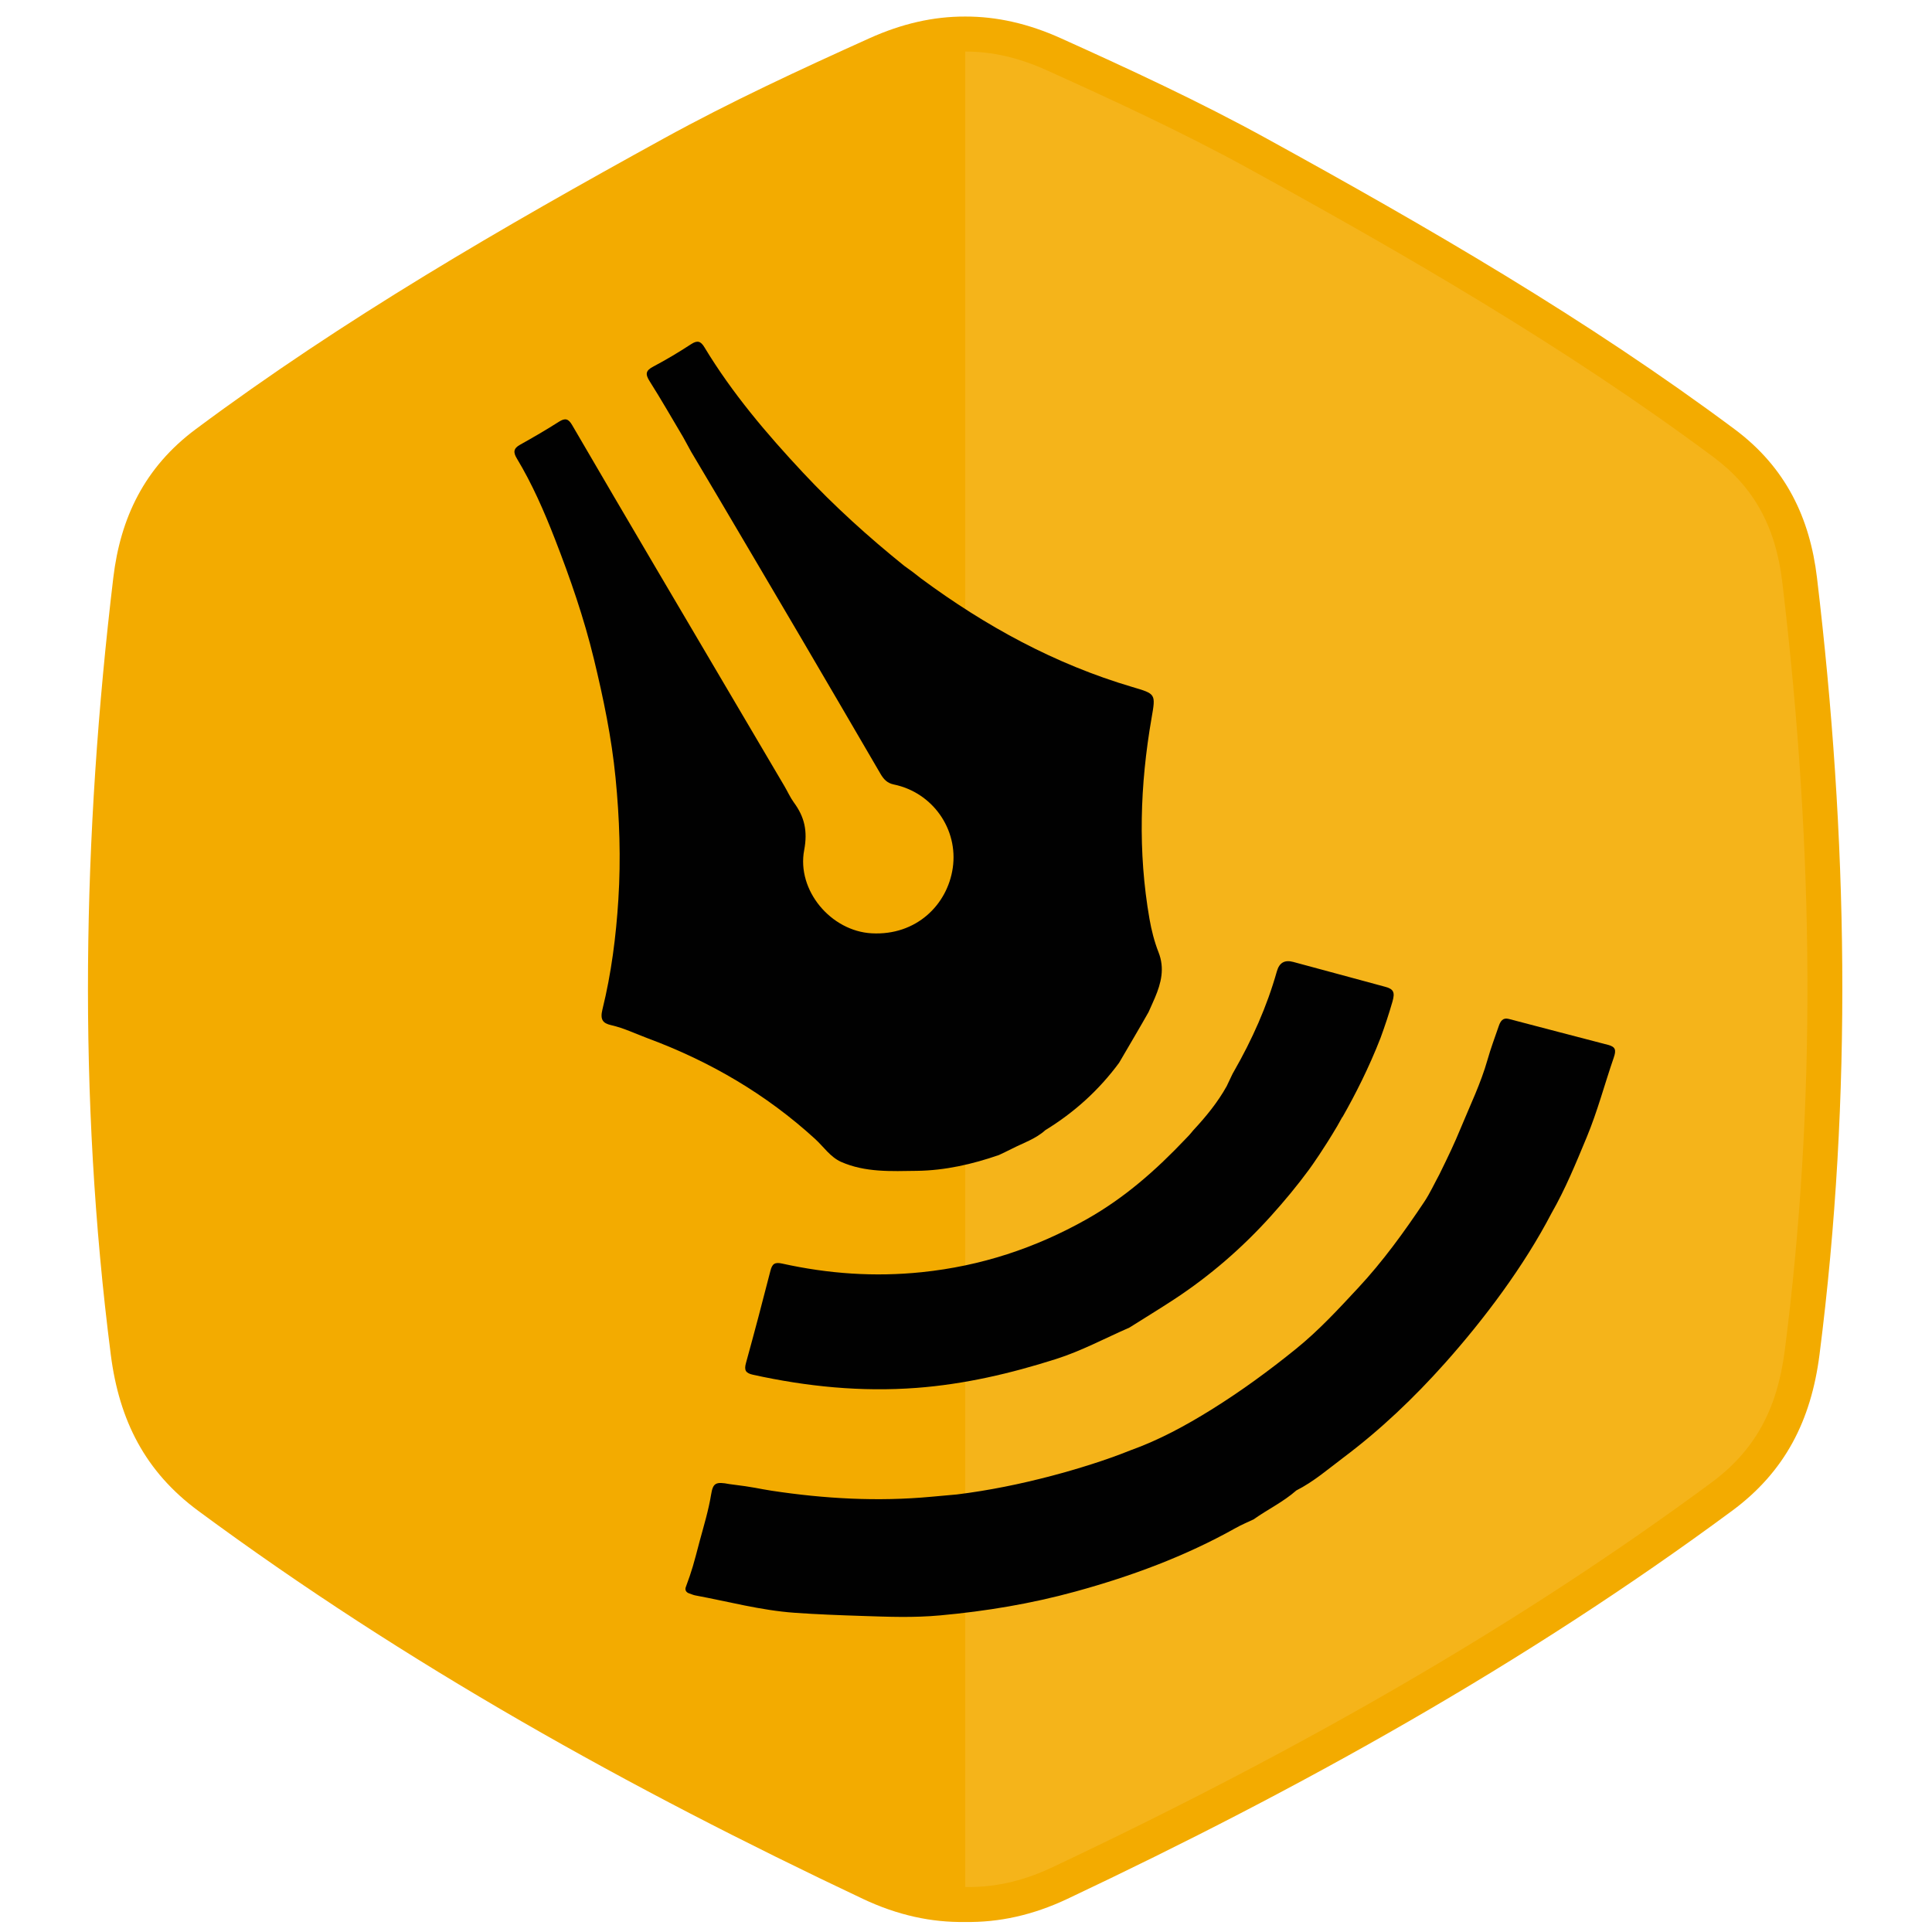 <?xml version="1.0" encoding="UTF-8" standalone="no"?>
<!-- Generator: Adobe Illustrator 16.0.0, SVG Export Plug-In . SVG Version: 6.00 Build 0)  -->

<svg
   xmlns:dc="http://purl.org/dc/elements/1.1/"
   xmlns:cc="http://creativecommons.org/ns#"
   xmlns:rdf="http://www.w3.org/1999/02/22-rdf-syntax-ns#"
   xmlns:svg="http://www.w3.org/2000/svg"
   xmlns="http://www.w3.org/2000/svg"
   xmlns:sodipodi="http://sodipodi.sourceforge.net/DTD/sodipodi-0.dtd"
   xmlns:inkscape="http://www.inkscape.org/namespaces/inkscape"
   version="1.1"
   id="Layer_1"
   x="0px"
   y="0px"
   width="500"
   height="500"
   viewBox="0 0 500 500"
   enable-background="new 0 0 4000 4000"
   xml:space="preserve"
   inkscape:version="0.48.4 r9939"
   sodipodi:docname="فريق عمل.svg"><defs
   id="defs19" /><sodipodi:namedview
   pagecolor="#ffffff"
   bordercolor="#666666"
   borderopacity="1"
   objecttolerance="10"
   gridtolerance="10"
   guidetolerance="10"
   inkscape:pageopacity="0"
   inkscape:pageshadow="2"
   inkscape:window-width="1280"
   inkscape:window-height="706"
   id="namedview17"
   showgrid="false"
   inkscape:zoom="0.74642639"
   inkscape:cx="36.475141"
   inkscape:cy="271.14804"
   inkscape:window-x="-8"
   inkscape:window-y="-8"
   inkscape:window-maximized="1"
   inkscape:current-layer="Layer_1" />
<path
   d="m 470.233,149.5 c -1.84,-15.401 -8.014,-28.508 -21.316,-38.417 C 410.648,82.575 369.526,58.798 327.833,35.869 310.5,26.335 292.596,18.045 274.562,9.907 266.122,6.1 257.956,4.258 249.779,4.283 241.601,4.258 233.434,6.1 224.996,9.907 206.961,18.045 189.058,26.335 171.724,35.869 130.03,58.798 88.91,82.575 50.642,111.084 37.338,120.992 31.164,134.1 29.324,149.5 c -7.988,66.98 -9.234,133.981 -0.652,201.091 2.182,17.054 8.928,30.288 22.624,40.405 53.719,39.683 111.731,71.949 172.014,100.428 9.018,4.258 17.771,6.127 26.468,5.985 8.698,0.142 17.45,-1.727 26.469,-5.985 60.282,-28.479 118.295,-60.745 172.013,-100.428 13.696,-10.117 20.441,-23.351 22.625,-40.405 8.582,-67.11 7.335,-134.111 -0.653,-201.091 z"
   id="path3"
   inkscape:connector-curvature="0"
   style="fill:#f3ab00" />
<path
   d="m 346.093,291.405 c 0.449,-0.762 0.912,-1.56 1.381,-2.383 -0.052,0.059 -0.087,0.096 -0.142,0.159 -0.399,0.751 -0.822,1.485 -1.239,2.223 z"
   id="path5"
   inkscape:connector-curvature="0"
   style="fill:none" />
<path
   d="m 346.093,291.405 c -3.551,6.007 -6.457,10.099 -7.332,11.301 2.657,-3.613 5.111,-7.372 7.332,-11.301 z"
   id="path7"
   inkscape:connector-curvature="0"
   style="fill:#010101" />
<path
   d="m 461.243,150.575 c -1.702,-14.245 -7.338,-24.486 -17.734,-32.231 C 405.075,89.714 363.104,65.597 323.471,43.801 305.788,34.076 287.032,25.466 270.84,18.16 263.644,14.914 256.81,13.336 249.807,13.336 V 488.36 l 0.887,0.006 c 7.286,0 14.381,-1.677 21.688,-5.128 66.784,-31.55 122.556,-64.104 170.501,-99.523 11.179,-8.257 17.046,-18.828 19.024,-34.271 8.026,-62.774 7.809,-127.826 -0.663,-198.869 z"
   id="path9"
   inkscape:connector-curvature="0"
   style="fill:#f5b41a" />
<path
   d="m 217.643,300.679 c 6.311,2.789 13.036,2.421 19.658,2.334 7.272,-0.096 14.339,-1.709 21.213,-4.09 1.13,-0.545 2.269,-1.068 3.385,-1.64 2.934,-1.504 6.134,-2.528 8.639,-4.805 7.487,-4.581 13.874,-10.366 19.087,-17.434 1.911,-3.286 5.758,-9.791 7.613,-13.106 -10e-4,-0.037 -0.003,-0.056 -0.004,-0.072 0.002,0.016 0.003,0.035 0.004,0.072 0.553,-1.242 1.124,-2.477 1.656,-3.731 1.616,-3.815 2.57,-7.6 0.931,-11.764 -1.09,-2.769 -1.829,-5.72 -2.346,-8.657 -3.02,-17.346 -2.459,-34.676 0.548,-51.963 1.093,-6.308 1.118,-6.225 -5.035,-8.046 -19.979,-5.909 -37.956,-15.735 -54.634,-28.076 -2.148,-1.675 0,0 -2.148,-1.675 l -0.003,-0.001 c -2.212,-1.602 0,0 -2.212,-1.602 -9.255,-7.46 -18.054,-15.406 -26.176,-24.099 -9.433,-10.09 -18.344,-20.58 -25.507,-32.442 -0.961,-1.593 -1.809,-1.886 -3.457,-0.807 -3.181,2.081 -6.457,4.037 -9.821,5.814 -1.985,1.048 -2.052,1.965 -0.903,3.782 3.006,4.747 5.794,9.633 8.669,14.463 2.113,3.858 0,0 2.111,3.856 0,0 0.002,0.001 0.002,0.002 2.257,3.799 4.521,7.591 6.768,11.395 7.148,12.121 14.307,24.235 21.433,36.368 6.939,11.822 13.85,23.66 20.753,35.502 0.809,1.386 1.716,2.409 3.449,2.766 10.05,2.075 16.708,11.557 15.261,21.579 -1.382,9.583 -9.465,17.555 -20.972,16.938 -10.554,-0.566 -19.46,-11.114 -17.483,-21.543 0.932,-4.923 0.082,-8.579 -2.667,-12.314 -0.956,-1.309 -1.619,-2.833 -2.45,-4.239 -11.059,-18.775 -22.128,-37.539 -33.184,-56.316 -7.271,-12.359 -14.536,-24.721 -21.749,-37.116 -0.949,-1.636 -1.782,-1.916 -3.424,-0.866 -3.285,2.101 -6.669,4.058 -10.075,5.961 -1.703,0.948 -1.773,1.953 -0.826,3.524 3.997,6.63 7.082,13.709 9.88,20.902 3.952,10.149 7.509,20.421 10.08,31.037 2.452,10.147 4.577,20.326 5.598,30.728 1.033,10.475 1.392,20.93 0.729,31.463 -0.606,9.627 -1.819,19.138 -4.12,28.474 -0.648,2.626 0.072,3.578 2.262,4.074 3.302,0.749 6.33,2.238 9.474,3.405 16.071,5.966 30.63,14.456 43.32,26.06 2.188,2.004 3.859,4.603 6.669,5.904 z"
   id="path11"
   inkscape:connector-curvature="0"
   style="fill:#010101" />
<path
   d="m 238.552,329.238 c -12.255,1.266 -24.211,0.415 -36.125,-2.225 -1.918,-0.424 -2.579,0.054 -3.038,1.855 -2.039,7.983 -4.147,15.958 -6.339,23.901 -0.512,1.864 -0.067,2.599 1.824,3.016 13.962,3.071 27.982,4.481 42.332,3.399 12.413,-0.937 24.338,-3.725 36.1,-7.471 6.573,-2.094 12.677,-5.375 18.985,-8.135 3.812,-2.402 7.662,-4.75 11.433,-7.214 9.367,-6.131 17.759,-13.4 25.254,-21.725 3.458,-3.841 6.744,-7.799 9.784,-11.934 0.875,-1.202 3.781,-5.294 7.332,-11.301 0.417,-0.738 0.84,-1.472 1.239,-2.223 0.054,-0.064 0.09,-0.1 0.142,-0.159 3.222,-5.654 6.794,-12.667 9.81,-20.416 1.13,-3.087 2.17,-6.214 3.083,-9.395 0.707,-2.462 0.262,-3.258 -1.936,-3.843 -7.921,-2.113 -15.826,-4.315 -23.748,-6.421 -2.145,-0.57 -3.579,0.097 -4.249,2.486 -2.564,9.091 -6.405,17.646 -11.094,25.839 -0.694,1.217 -0.068,0.115 -1.879,3.834 -2.346,4.214 -5.378,7.906 -8.651,11.421 -0.936,1.169 -1.328,1.532 -1.879,2.111 -7.783,8.216 -15.854,15.343 -25.716,20.907 -13.251,7.469 -27.38,12.116 -42.663,13.693 z"
   id="path13"
   inkscape:connector-curvature="0"
   style="fill:#010101" />
<path
   d="m 416.139,270.406 c -8.567,-2.213 -17.124,-4.481 -25.691,-6.713 -1.525,-0.398 -2.145,0.623 -2.556,1.812 -1,2.913 -2.088,5.802 -2.925,8.761 -1.737,6.125 -4.51,11.814 -6.921,17.667 -1.69,4.104 -3.141,7.13 -5.551,12.032 -1.301,2.384 -2.433,4.883 -3.936,7.13 -5.194,7.774 -10.666,15.336 -17.052,22.198 -5.132,5.517 -10.211,11.033 -16.106,15.797 -6.997,5.662 -14.242,10.957 -21.873,15.707 -6.698,4.168 -13.629,7.93 -21.097,10.594 0.164,-0.059 0.473,-0.193 0,0 -6.1,2.472 -13.853,4.87 -20.226,6.544 -8.084,2.131 -16.257,3.802 -24.554,4.827 -2.225,0.203 -4.447,0.401 -6.669,0.601 -13.838,1.282 -27.593,0.516 -41.309,-1.568 -3.646,-0.554 -3.949,-0.858 -10.93,-1.718 -3.497,-0.666 -4.222,-0.301 -4.706,2.693 -0.662,4.073 -1.862,8.004 -2.937,11.97 -1.623,6.183 -1.988,7.612 -3.621,12.012 -0.278,0.749 0.109,1.394 0.945,1.644 0.511,0.168 1.018,0.407 1.544,0.501 8.533,1.582 16.917,3.864 25.655,4.488 5.643,0.407 11.758,0.634 17.412,0.819 6.914,0.227 13.377,0.492 20.298,-0.142 11.835,-1.078 23.491,-3.015 34.94,-6.156 14.453,-3.964 28.441,-9.115 41.554,-16.476 1.49,-0.84 3.084,-1.491 4.63,-2.234 3.623,-2.57 7.674,-4.503 11.032,-7.465 4.478,-2.263 8.245,-5.542 12.218,-8.533 9.598,-7.207 18.238,-15.443 26.223,-24.391 10.223,-11.459 20.463,-25.125 27.573,-38.774 0,0 -0.32,0.551 0,0 3.617,-6.306 6.356,-13.022 9.137,-19.715 2.789,-6.704 4.625,-13.73 6.99,-20.575 0.68,-1.969 0.509,-2.822 -1.49,-3.339 z"
   id="path15"
   inkscape:connector-curvature="0"
   style="fill:#010101" />
</svg>